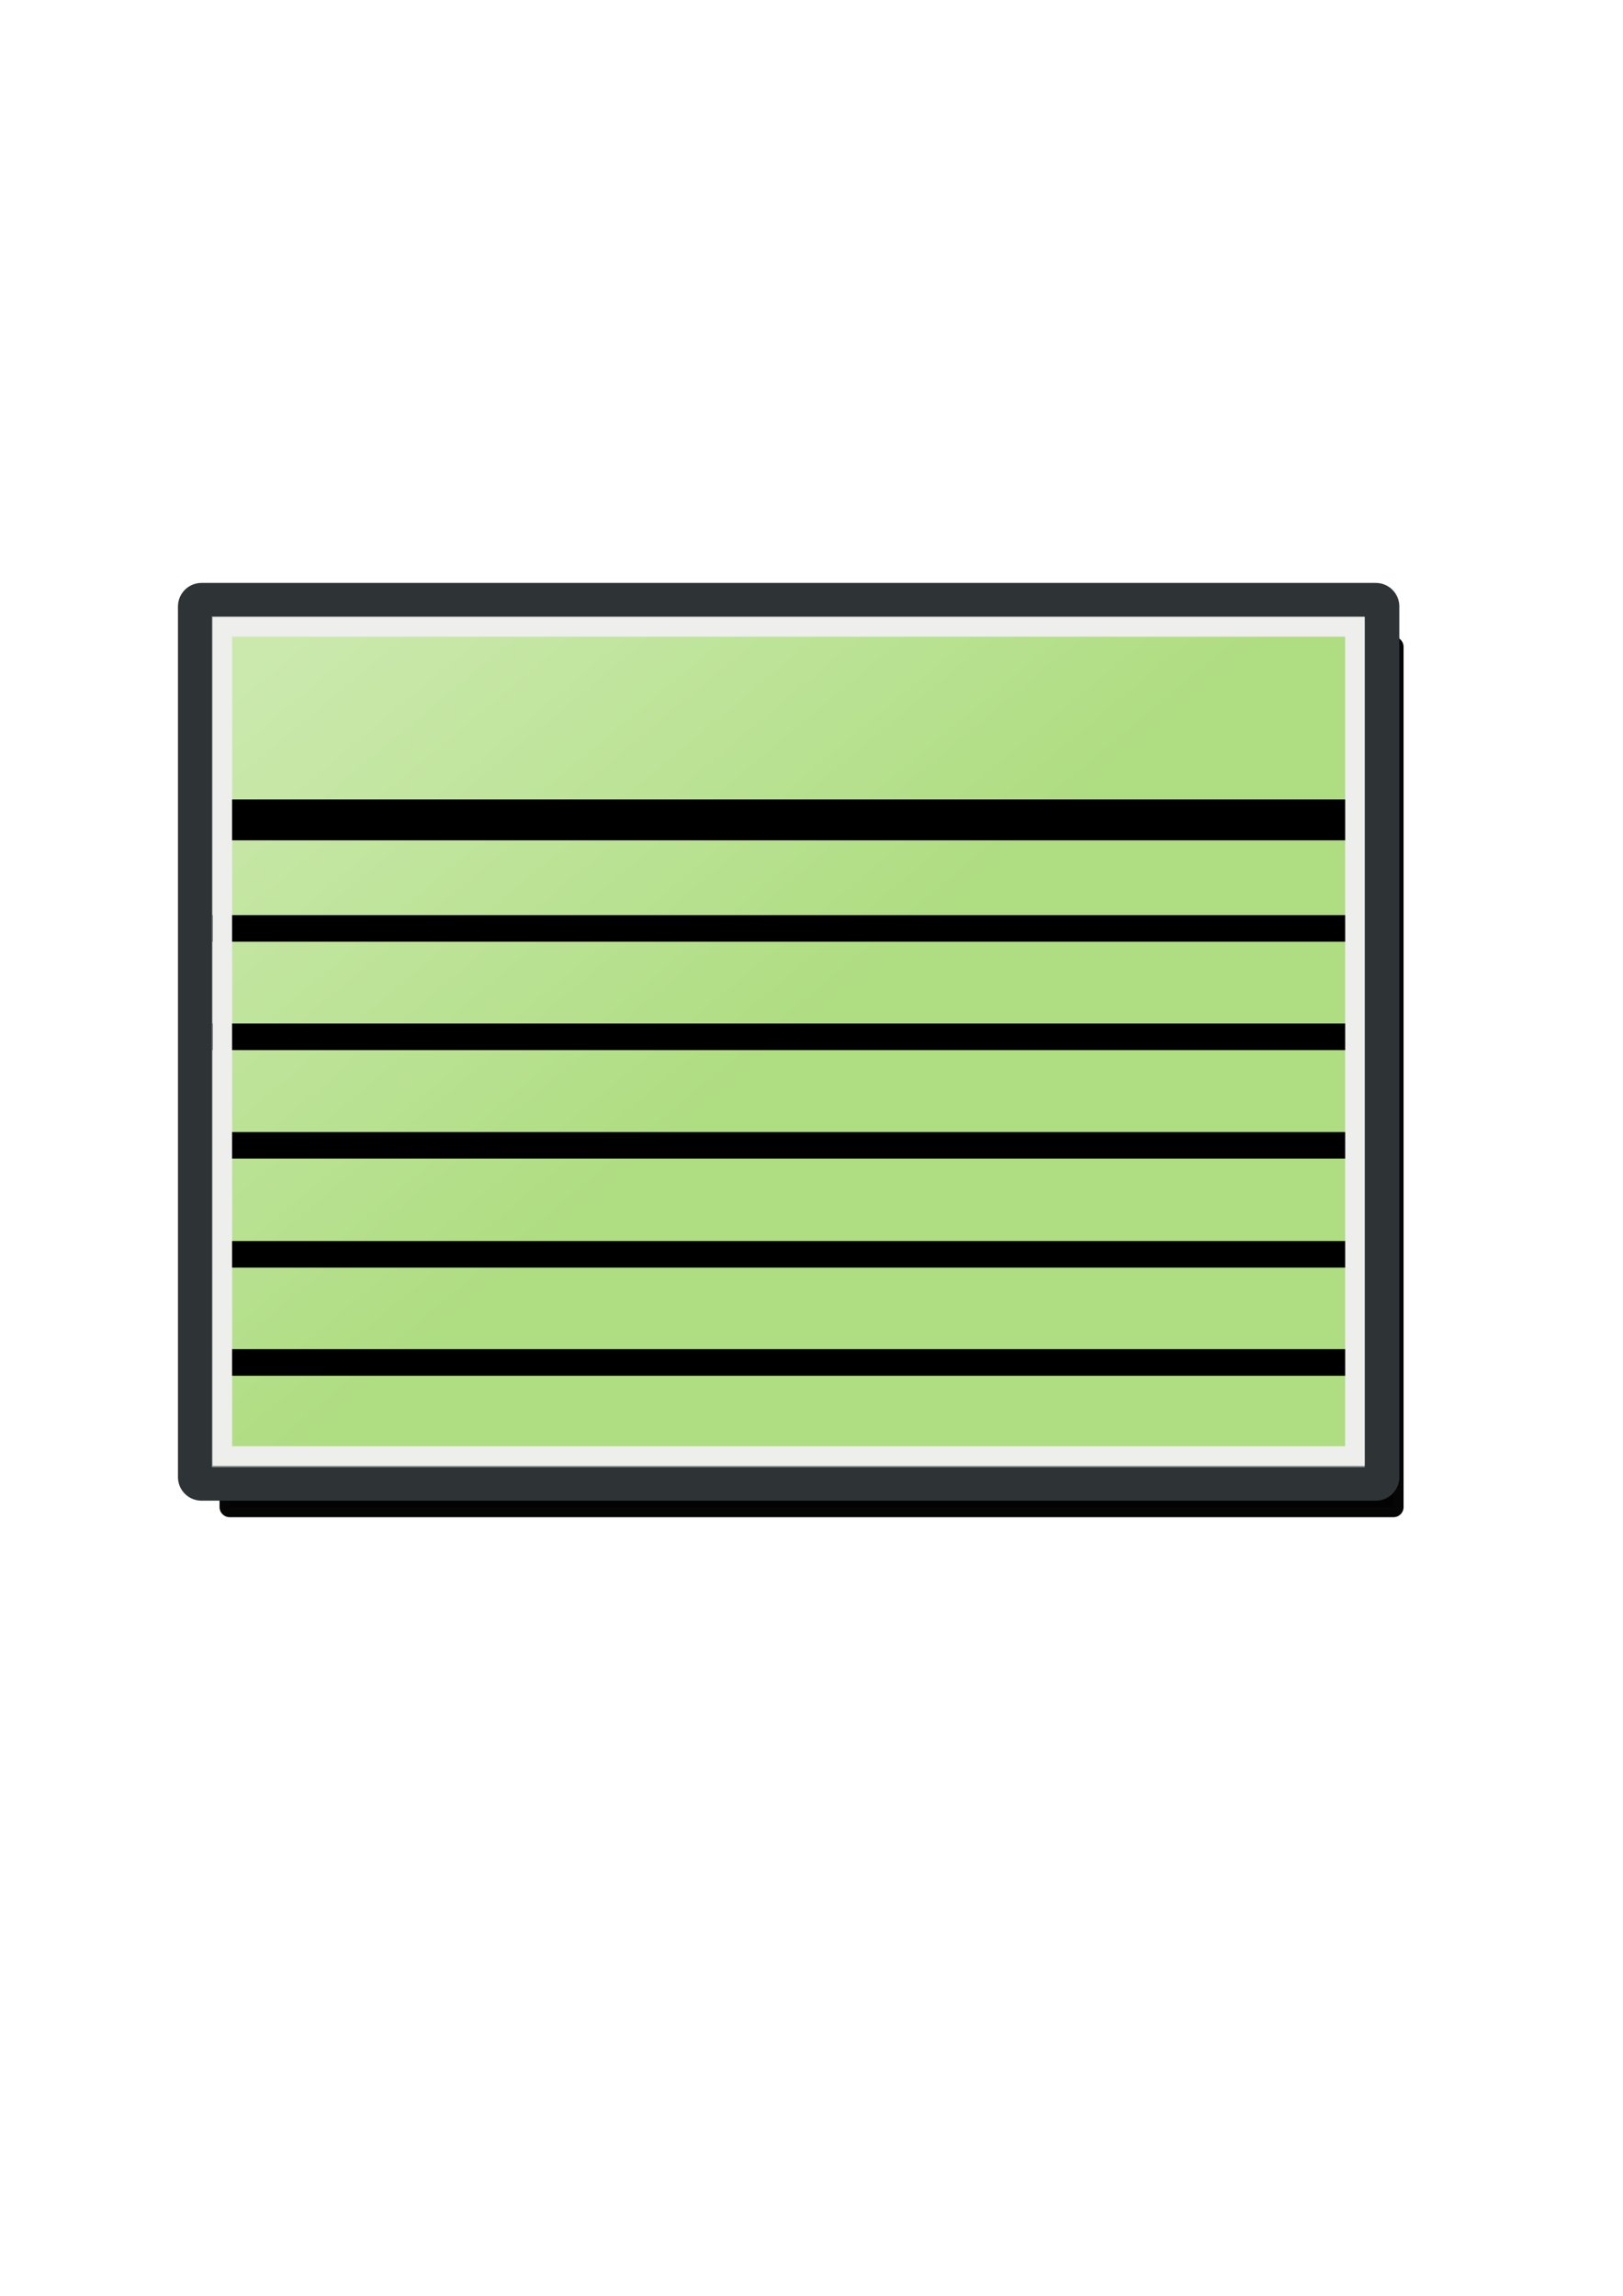 <?xml version="1.0" encoding="UTF-8" standalone="no"?>
<!-- Created with Inkscape (http://www.inkscape.org/) -->
<svg xmlns:dc="http://purl.org/dc/elements/1.1/" xmlns:cc="http://creativecommons.org/ns#" xmlns:rdf="http://www.w3.org/1999/02/22-rdf-syntax-ns#" xmlns:svg="http://www.w3.org/2000/svg" xmlns="http://www.w3.org/2000/svg" xmlns:xlink="http://www.w3.org/1999/xlink" xmlns:sodipodi="http://sodipodi.sourceforge.net/DTD/sodipodi-0.dtd" xmlns:inkscape="http://www.inkscape.org/namespaces/inkscape" width="210mm" height="297mm" id="svg9749" version="1.1" inkscape:version="0.48.0 r9654">
  <title id="title10439">index card</title>
  <defs id="defs3">
    <linearGradient inkscape:collect="always" id="linearGradient10288">
      <stop style="stop-color:#ffffff;stop-opacity:1;" offset="0" id="stop10290"/>
      <stop style="stop-color:#ffffff;stop-opacity:0;" offset="1" id="stop10292"/>
    </linearGradient>
    <filter inkscape:collect="always" id="filter10367">
      <feGaussianBlur inkscape:collect="always" stdDeviation="12.121" id="feGaussianBlur10369"/>
    </filter>
    <linearGradient inkscape:collect="always" xlink:href="#linearGradient10288" id="linearGradient10403" gradientUnits="userSpaceOnUse" gradientTransform="matrix(1,0,0,0.988,-0.064,5.764)" x1="178.009" y1="275.871" x2="378.559" y2="513.013"/>
    <linearGradient inkscape:collect="always" xlink:href="#linearGradient10288" id="linearGradient3023" gradientUnits="userSpaceOnUse" gradientTransform="matrix(1,0,0,0.988,-0.064,5.764)" x1="178.009" y1="275.871" x2="378.559" y2="513.013"/>
    <linearGradient inkscape:collect="always" xlink:href="#linearGradient10288" id="linearGradient3039" gradientUnits="userSpaceOnUse" gradientTransform="matrix(1,0,0,0.988,-0.064,5.764)" x1="178.009" y1="275.871" x2="378.559" y2="513.013"/>
    <linearGradient inkscape:collect="always" xlink:href="#linearGradient10288" id="linearGradient3054" gradientUnits="userSpaceOnUse" gradientTransform="matrix(1,0,0,0.988,-0.064,5.764)" x1="178.009" y1="275.871" x2="378.559" y2="513.013"/>
    <linearGradient inkscape:collect="always" xlink:href="#linearGradient10288" id="linearGradient3064" gradientUnits="userSpaceOnUse" gradientTransform="matrix(1,0,0,0.988,-38.389,42.13)" x1="178.009" y1="275.871" x2="378.559" y2="513.013"/>
  </defs>
  <sodipodi:namedview inkscape:document-units="mm" id="base" pagecolor="#ffffff" bordercolor="#666666" borderopacity="1.0" inkscape:pageopacity="0.0" inkscape:pageshadow="2" inkscape:zoom="0.49497474" inkscape:cx="654.05592" inkscape:cy="682.04494" inkscape:current-layer="layer1" showgrid="false" showguides="true" inkscape:guide-bbox="true" inkscape:window-width="1198" inkscape:window-height="640" inkscape:window-x="40" inkscape:window-y="40" inkscape:window-maximized="0" inkscape:snap-global="false">
    <sodipodi:guide orientation="0,1" position="-154.286,920" id="guide9757"/>
    <sodipodi:guide orientation="0,1" position="-197.143,205.714" id="guide9759"/>
    <sodipodi:guide orientation="1,0" position="734.286,205.714" id="guide9761"/>
    <sodipodi:guide orientation="1,0" position="17.143,17.143" id="guide9763"/>
  </sodipodi:namedview>
  <g inkscape:label="Layer 1" inkscape:groupmode="layer" id="layer1">
    <g id="g3837">
      <rect y="135.219" x="20" height="711.429" width="711.429" id="rect9755" style="opacity:0.597;fill:none;stroke:none"/>
      <path transform="matrix(0.991,0,0,0.988,-31.229,47.382)" style="opacity:0.988;fill:#000000;fill-opacity:1;stroke:#000000;stroke-width:10;stroke-linejoin:round;stroke-miterlimit:4;stroke-opacity:1;stroke-dasharray:none;filter:url(#filter10367)" d="m 144.856,272.156 574.286,0 0,425.714 -574.286,0 z" id="path10365" inkscape:connector-curvature="0" sodipodi:nodetypes="ccccc"/>
      <path sodipodi:nodetypes="ccccc" inkscape:connector-curvature="0" id="rect10273" d="m 98.531,296.522 574.286,0 0,425.714 -574.286,0 z" style="fill:#8ae234;fill-opacity:1;stroke:#2e3436;stroke-width:23;stroke-linejoin:round;stroke-miterlimit:4;stroke-opacity:1;stroke-dasharray:none"/>
      <path sodipodi:nodetypes="ccccc" style="opacity:0.503;fill:#d3d7cf;fill-opacity:1;stroke:#eeeeec;stroke-width:9.556;stroke-linejoin:miter;stroke-miterlimit:4;stroke-opacity:1;stroke-dasharray:none" d="m 108.391,306.167 554.208,0 0,406.424 -554.208,0 z" id="path10276" inkscape:connector-curvature="0"/>
      <path sodipodi:nodetypes="ccccc" inkscape:connector-curvature="0" id="path10278" d="m 108.729,306.504 553.89,0 0,405.405 -553.89,0 z" style="opacity:0.347;fill:url(#linearGradient3064);fill-opacity:1;stroke:#eeeeec;stroke-width:9.54;stroke-linejoin:miter;stroke-miterlimit:4;stroke-opacity:1;stroke-dasharray:none"/>
      <path sodipodi:nodetypes="cc" inkscape:connector-curvature="0" id="path10296" d="m 104.175,400.871 557.143,0" style="fill:none;stroke:#000000;stroke-width:20;stroke-linecap:butt;stroke-linejoin:miter;stroke-miterlimit:4;stroke-opacity:1;stroke-dasharray:none"/>
      <path sodipodi:nodetypes="cc" style="fill:none;stroke:#000000;stroke-width:13;stroke-linecap:butt;stroke-linejoin:miter;stroke-miterlimit:4;stroke-opacity:1;stroke-dasharray:none" d="m 103.818,453.942 557.143,0" id="path10298" inkscape:connector-curvature="0"/>
      <path sodipodi:nodetypes="cc" inkscape:connector-curvature="0" id="path10300" d="m 103.818,506.942 557.143,0" style="fill:none;stroke:#000000;stroke-width:13;stroke-linecap:butt;stroke-linejoin:miter;stroke-miterlimit:4;stroke-opacity:1;stroke-dasharray:none"/>
      <path sodipodi:nodetypes="cc" style="fill:none;stroke:#000000;stroke-width:13;stroke-linecap:butt;stroke-linejoin:miter;stroke-miterlimit:4;stroke-opacity:1;stroke-dasharray:none" d="m 105.986,560.013 554.617,0" id="path10302" inkscape:connector-curvature="0"/>
      <path sodipodi:nodetypes="cc" inkscape:connector-curvature="0" id="path10304" d="m 104.532,666.156 557.143,0" style="fill:none;stroke:#000000;stroke-width:13;stroke-linecap:butt;stroke-linejoin:miter;stroke-miterlimit:4;stroke-opacity:1;stroke-dasharray:none"/>
      <path sodipodi:nodetypes="cc" style="fill:none;stroke:#000000;stroke-width:13;stroke-linecap:butt;stroke-linejoin:miter;stroke-miterlimit:4;stroke-opacity:1;stroke-dasharray:none" d="m 106.848,613.299 554.112,0" id="path10325" inkscape:connector-curvature="0"/>
      <path style="fill:none;stroke:#eeeeec;stroke-width:9.54;stroke-linejoin:miter;stroke-miterlimit:4;stroke-opacity:1;stroke-dasharray:none" d="m 108.729,306.504 553.89,0 0,405.405 -553.89,0 z" id="path10329" inkscape:connector-curvature="0" sodipodi:nodetypes="ccccc"/>
    </g>
  </g>
</svg>
